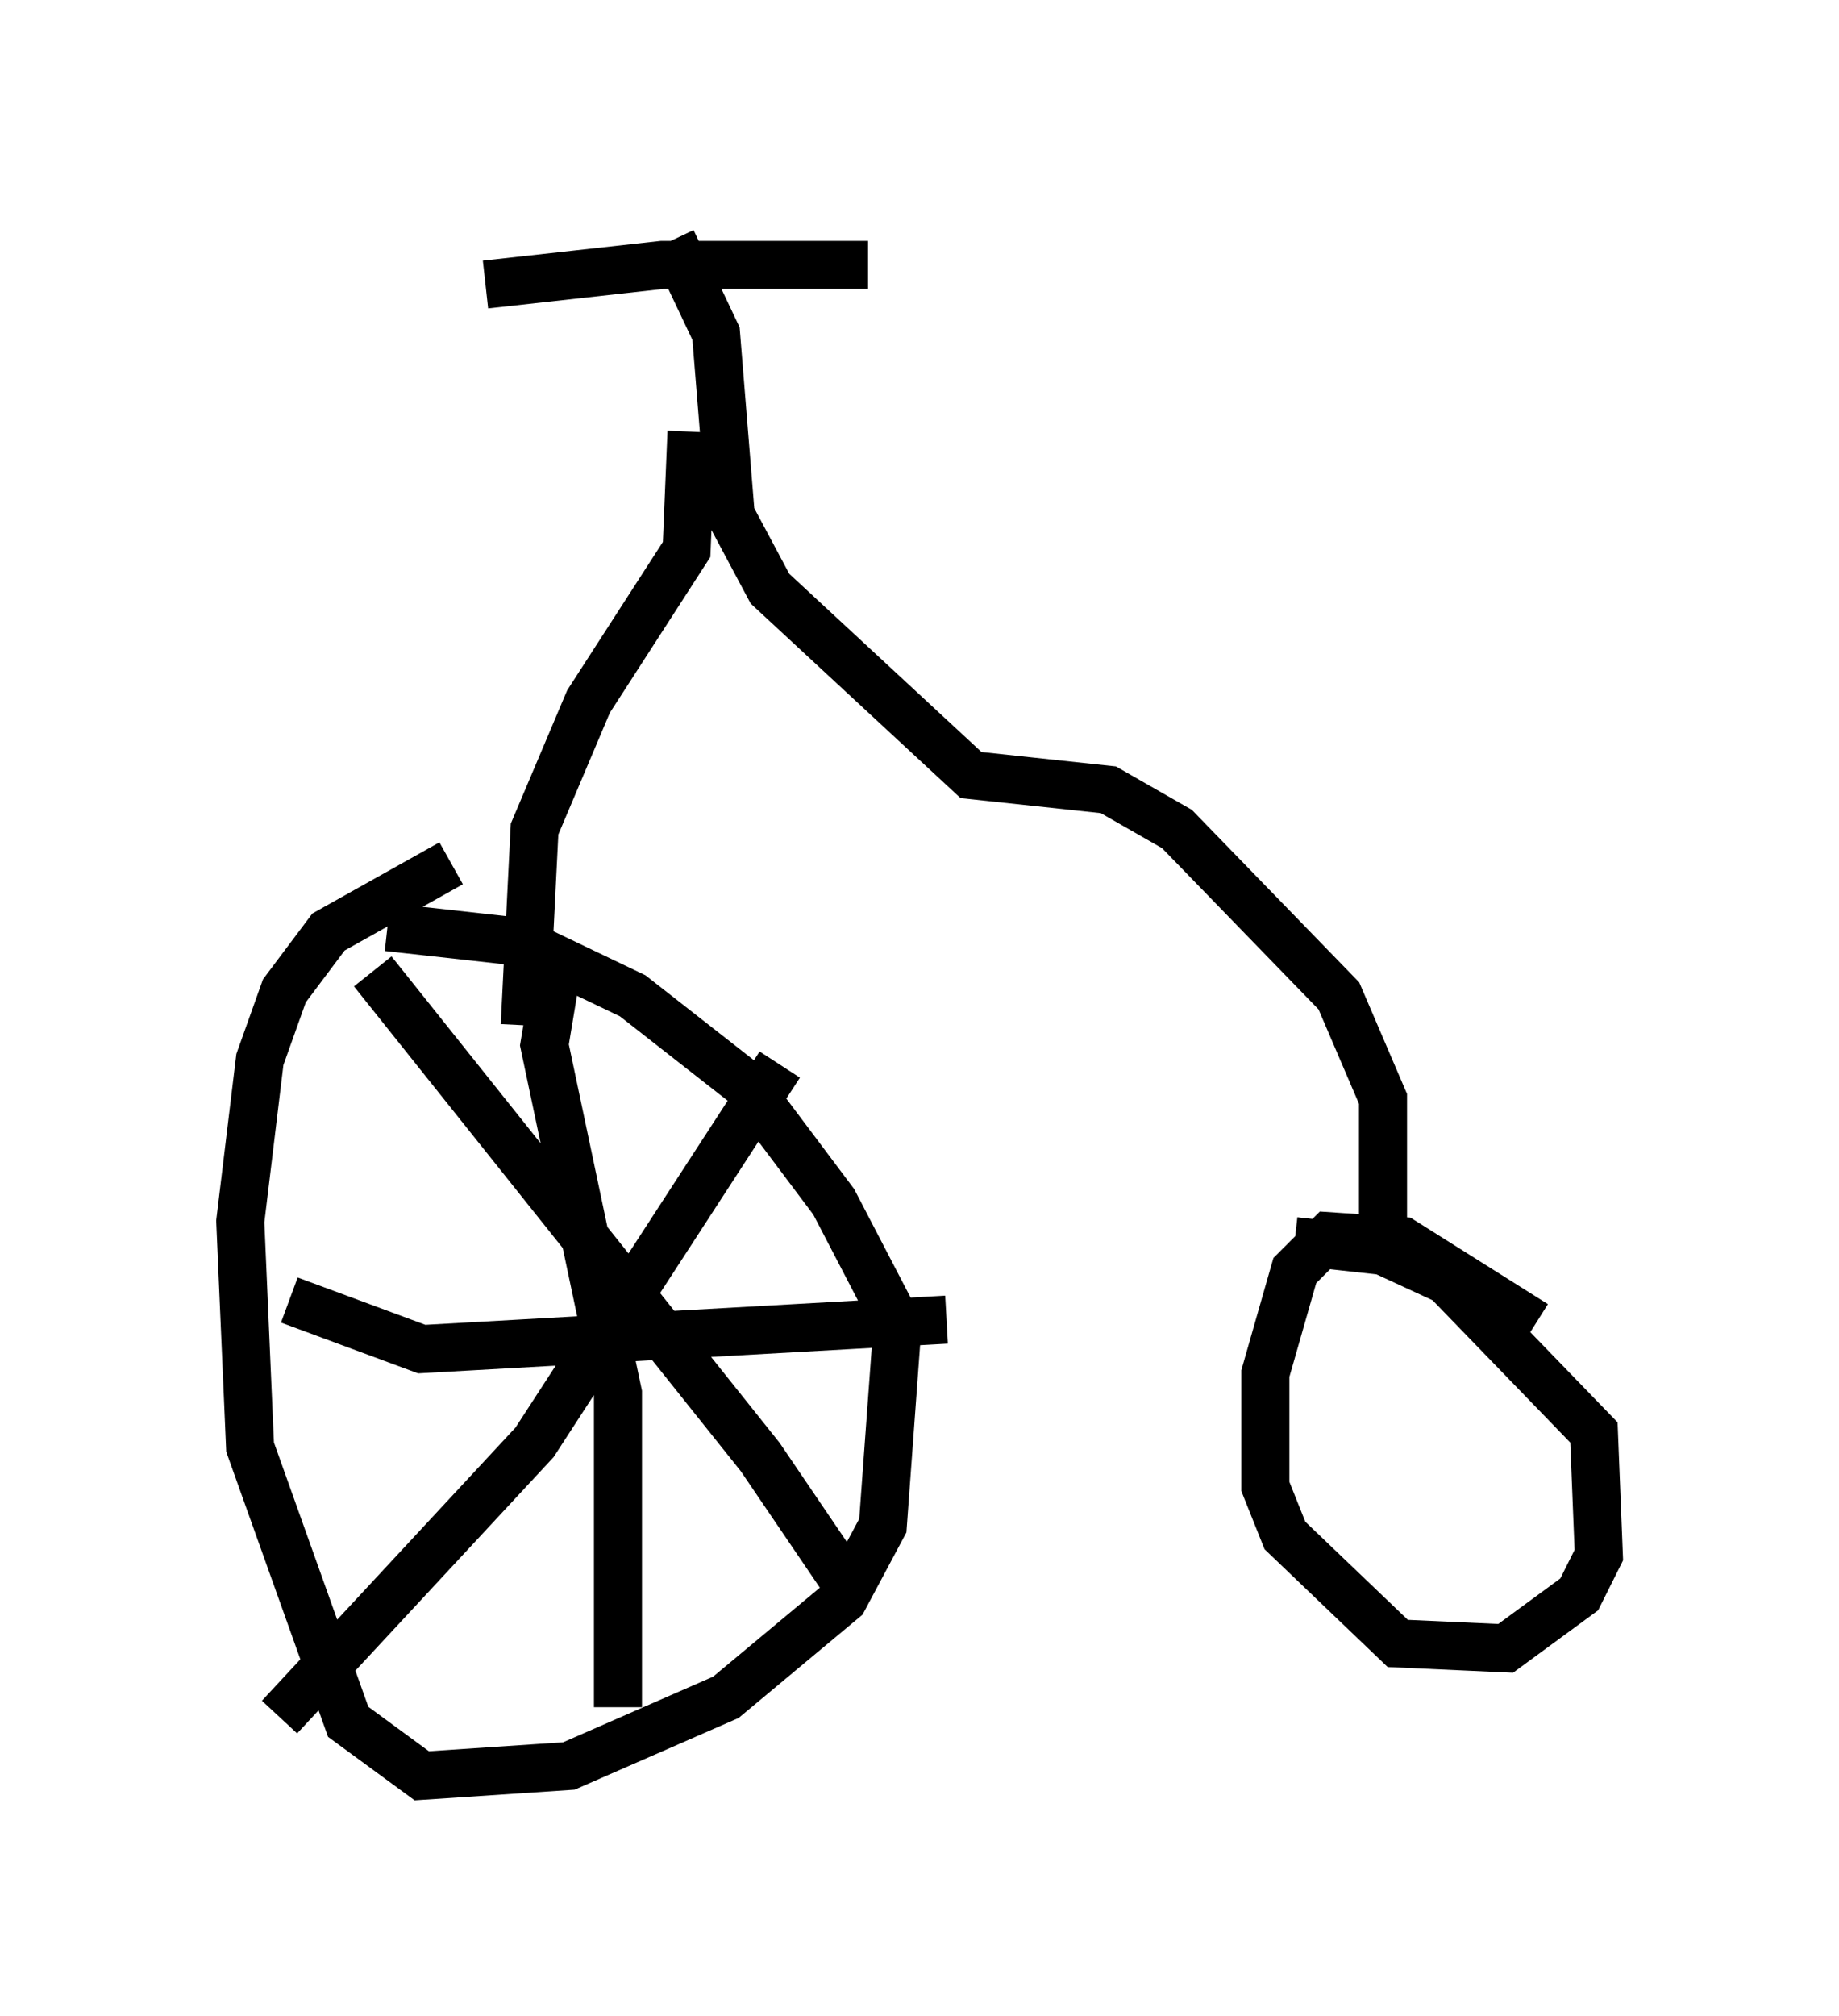 <?xml version="1.0" encoding="utf-8" ?>
<svg baseProfile="full" height="41.952" version="1.1" width="38.277" xmlns="http://www.w3.org/2000/svg" xmlns:ev="http://www.w3.org/2001/xml-events" xmlns:xlink="http://www.w3.org/1999/xlink"><defs /><rect fill="white" height="41.952" width="38.277" x="0" y="0" /><path d="M13.473, 17.761 m-4.083, 0.204 l-2.552, 1.429 -0.919, 1.225 l-0.51, 1.429 -0.408, 3.369 l0.204, 4.696 2.042, 5.717 l1.531, 1.123 3.063, -0.204 l3.267, -1.429 2.45, -2.042 l0.817, -1.531 0.306, -4.185 l-1.327, -2.552 -1.838, -2.45 l-2.348, -1.838 -2.348, -1.123 l-2.756, -0.306 m23.888, 8.269 l-2.756, -1.735 -1.531, -0.102 l-0.715, 0.715 -0.613, 2.144 l0.0, 2.348 0.408, 1.021 l2.348, 2.246 2.246, 0.102 l1.531, -1.123 0.408, -0.817 l-0.102, -2.552 -3.063, -3.165 l-1.327, -0.613 -1.838, -0.204 m1.838, 0.613 l0.0, -3.573 -0.919, -2.144 l-3.369, -3.471 -1.429, -0.817 l-2.858, -0.306 -4.185, -3.879 l-0.817, -1.531 -0.306, -3.777 l-0.919, -1.94 m-3.879, 0.919 l3.675, -0.408 4.288, 0.0 m-3.675, 3.471 l-0.102, 2.45 -2.042, 3.165 l-1.123, 2.654 -0.204, 4.083 m0.715, -1.429 l-0.306, 1.838 1.531, 7.248 l0.0, 6.533 m-6.84, -8.473 l2.756, 1.021 10.923, -0.613 m-3.471, -5.308 l-5.104, 7.861 -5.308, 5.717 m1.94, -15.517 l8.065, 10.106 1.94, 2.858 " fill="none" stroke="black" stroke-width="1" /></svg>